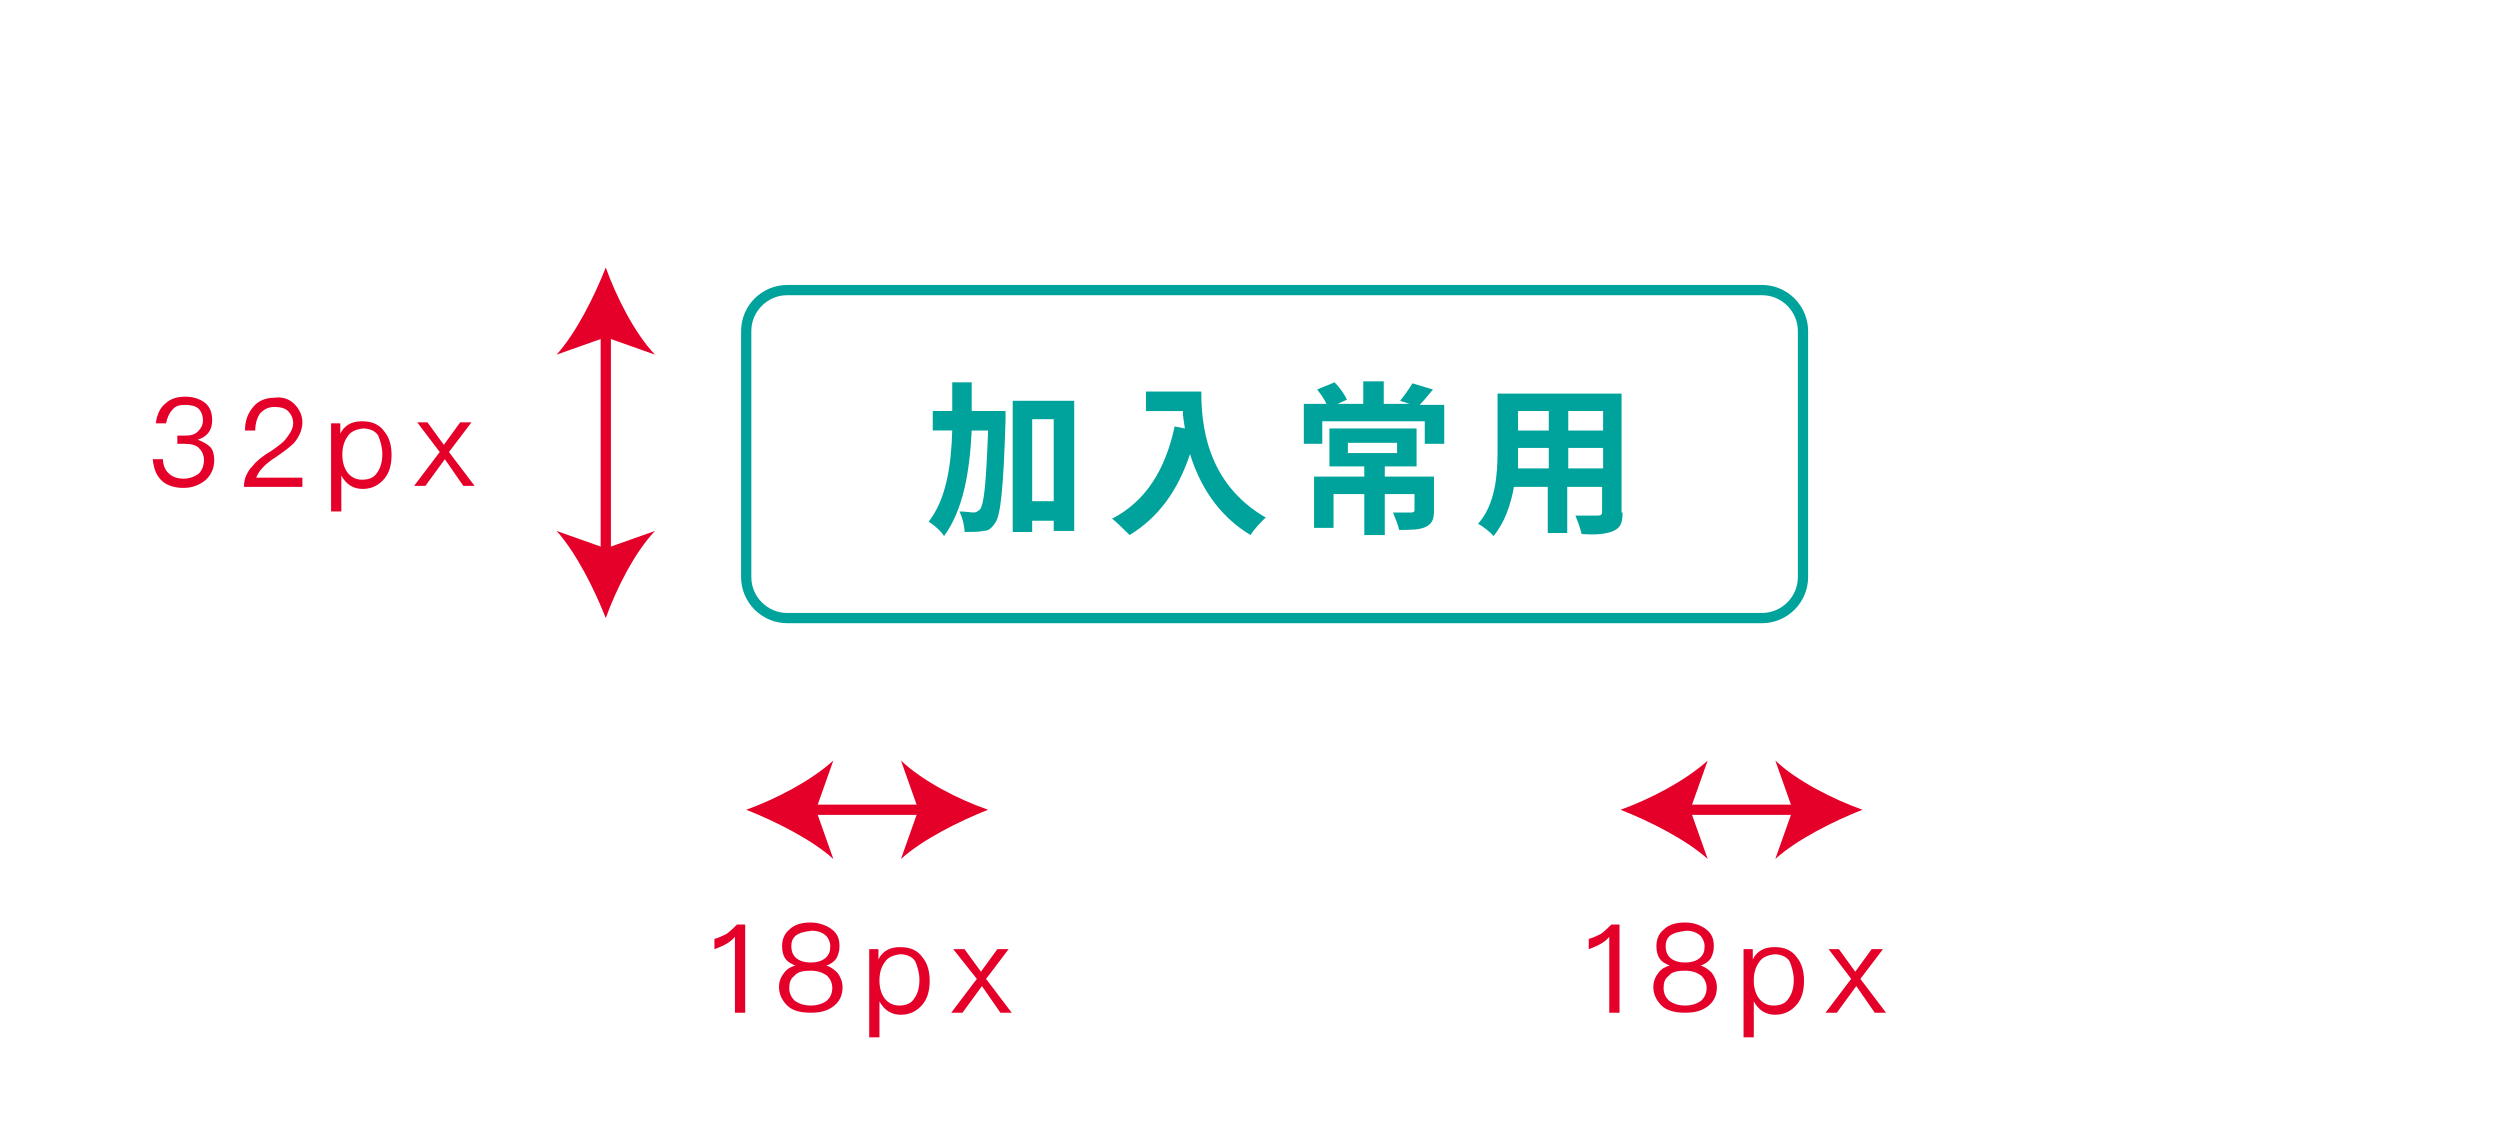 <?xml version="1.0" encoding="utf-8"?>
<!-- Generator: Adobe Illustrator 25.2.1, SVG Export Plug-In . SVG Version: 6.00 Build 0)  -->
<svg version="1.1" id="圖層_1" xmlns="http://www.w3.org/2000/svg" xmlns:xlink="http://www.w3.org/1999/xlink" x="0px" y="0px"
	 viewBox="0 0 243.9 111.4" style="enable-background:new 0 0 243.9 111.4;" xml:space="preserve">
<style type="text/css">
	.st0{fill:#E40028;}
	.st1{fill:none;stroke:#E40028;stroke-miterlimit:10;}
	.st2{fill:none;stroke:#00A39B;stroke-miterlimit:10;}
	.st3{fill:#00A39B;}
</style>
<g>
	<g>
		<path class="st0" d="M72.7,90.2v8.6h-1v-7.4c-0.5,0.6-1.2,0.9-2,1.2v-1c0.4-0.1,0.8-0.3,1.2-0.5c0.4-0.3,0.7-0.6,1-0.9H72.7z"/>
		<path class="st0" d="M81.2,90.7c0.5,0.4,0.7,0.9,0.7,1.6c0,0.5-0.1,0.8-0.3,1.2c-0.2,0.3-0.6,0.6-1,0.7v0c0.4,0.1,0.8,0.4,1.1,0.7
			c0.3,0.4,0.5,0.9,0.5,1.4c0,0.8-0.3,1.4-0.8,1.8c-0.6,0.5-1.3,0.7-2.3,0.7c-1,0-1.8-0.2-2.3-0.7c-0.5-0.5-0.8-1.1-0.8-1.8
			c0-0.6,0.2-1,0.5-1.4c0.3-0.4,0.7-0.6,1.1-0.7v0c-0.5-0.2-0.8-0.4-1-0.7c-0.2-0.3-0.3-0.7-0.3-1.2c0-0.6,0.2-1.2,0.7-1.6
			c0.5-0.5,1.2-0.7,2.1-0.7C79.9,90,80.7,90.3,81.2,90.7z M77.5,95.2c-0.4,0.3-0.5,0.7-0.5,1.2c0,0.5,0.2,0.9,0.5,1.2
			c0.4,0.3,0.9,0.5,1.6,0.5c0.7,0,1.2-0.2,1.6-0.5c0.3-0.3,0.5-0.7,0.5-1.2c0-0.5-0.2-0.9-0.5-1.2c-0.4-0.3-0.9-0.5-1.6-0.5
			C78.4,94.7,77.8,94.8,77.5,95.2z M77.6,91.3c-0.3,0.3-0.4,0.6-0.4,1c0,0.4,0.1,0.8,0.4,1.1c0.3,0.3,0.8,0.5,1.5,0.5
			c0.7,0,1.2-0.2,1.5-0.5c0.3-0.3,0.4-0.6,0.4-1.1c0-0.4-0.2-0.8-0.4-1c-0.3-0.3-0.8-0.5-1.4-0.5C78.4,90.9,78,91,77.6,91.3z"/>
		<path class="st0" d="M90,93.4c0.5,0.6,0.7,1.4,0.7,2.3c0,0.9-0.2,1.7-0.7,2.3c-0.5,0.6-1.2,1-2.1,1s-1.6-0.4-2.1-1.3v3.5h-1v-8.6
			h0.9v1c0.4-0.8,1.1-1.2,2.1-1.2C88.8,92.4,89.5,92.7,90,93.4z M86.3,93.9c-0.3,0.4-0.5,1-0.5,1.7v0.1c0,0.7,0.2,1.3,0.5,1.7
			c0.3,0.4,0.8,0.7,1.4,0.7c0.7,0,1.2-0.2,1.5-0.7c0.3-0.4,0.5-1,0.5-1.8c0-0.7-0.2-1.3-0.4-1.8c-0.3-0.5-0.9-0.7-1.5-0.7
			C87.1,93.2,86.6,93.4,86.3,93.9z"/>
		<path class="st0" d="M94.1,92.6l1.6,2.2l1.6-2.2h1.1l-2.2,2.9l2.5,3.3h-1.1l-1.8-2.6l-1.9,2.6h-1.1l2.5-3.3L93,92.6H94.1z"/>
	</g>
	<g>
		<g>
			<line class="st1" x1="78.8" y1="79" x2="90.4" y2="79"/>
			<g>
				<path class="st0" d="M72.8,79c2.8,1.1,6.4,2.9,8.5,4.8L79.6,79l1.7-4.8C79.1,76.2,75.6,78,72.8,79z"/>
			</g>
			<g>
				<path class="st0" d="M96.4,79c-2.8,1.1-6.4,2.9-8.5,4.8l1.7-4.8l-1.7-4.8C90,76.2,93.5,78,96.4,79z"/>
			</g>
		</g>
	</g>
	<g>
		<path class="st0" d="M158,90.2v8.6h-1v-7.4c-0.5,0.6-1.2,0.9-2,1.2v-1c0.4-0.1,0.8-0.3,1.2-0.5c0.4-0.3,0.7-0.6,1-0.9H158z"/>
		<path class="st0" d="M166.5,90.7c0.5,0.4,0.7,0.9,0.7,1.6c0,0.5-0.1,0.8-0.3,1.2c-0.2,0.3-0.6,0.6-1,0.7v0
			c0.4,0.1,0.8,0.4,1.1,0.7c0.3,0.4,0.5,0.9,0.5,1.4c0,0.8-0.3,1.4-0.8,1.8c-0.6,0.5-1.3,0.7-2.3,0.7c-1,0-1.8-0.2-2.3-0.7
			c-0.5-0.5-0.8-1.1-0.8-1.8c0-0.6,0.2-1,0.5-1.4c0.3-0.4,0.7-0.6,1.1-0.7v0c-0.5-0.2-0.8-0.4-1-0.7c-0.2-0.3-0.3-0.7-0.3-1.2
			c0-0.6,0.2-1.2,0.7-1.6c0.5-0.5,1.2-0.7,2.1-0.7C165.3,90,166,90.3,166.5,90.7z M162.8,95.2c-0.4,0.3-0.5,0.7-0.5,1.2
			c0,0.5,0.2,0.9,0.5,1.2c0.4,0.3,0.9,0.5,1.6,0.5c0.7,0,1.2-0.2,1.6-0.5c0.3-0.3,0.5-0.7,0.5-1.2c0-0.5-0.2-0.9-0.5-1.2
			c-0.4-0.3-0.9-0.5-1.6-0.5C163.7,94.7,163.1,94.8,162.8,95.2z M162.9,91.3c-0.3,0.3-0.4,0.6-0.4,1c0,0.4,0.1,0.8,0.4,1.1
			c0.3,0.3,0.8,0.5,1.5,0.5c0.7,0,1.2-0.2,1.5-0.5c0.3-0.3,0.4-0.6,0.4-1.1c0-0.4-0.2-0.8-0.4-1c-0.3-0.3-0.8-0.5-1.4-0.5
			C163.8,90.9,163.3,91,162.9,91.3z"/>
		<path class="st0" d="M175.3,93.4c0.5,0.6,0.7,1.4,0.7,2.3c0,0.9-0.2,1.7-0.7,2.3c-0.5,0.6-1.2,1-2.1,1s-1.6-0.4-2.1-1.3v3.5h-1
			v-8.6h0.9v1c0.4-0.8,1.1-1.2,2.1-1.2C174.1,92.4,174.8,92.7,175.3,93.4z M171.6,93.9c-0.3,0.4-0.5,1-0.5,1.7v0.1
			c0,0.7,0.2,1.3,0.5,1.7c0.3,0.4,0.8,0.7,1.4,0.7c0.7,0,1.2-0.2,1.5-0.7c0.3-0.4,0.5-1,0.5-1.8c0-0.7-0.2-1.3-0.4-1.8
			c-0.3-0.5-0.9-0.7-1.5-0.7C172.4,93.2,171.9,93.4,171.6,93.9z"/>
		<path class="st0" d="M179.4,92.6l1.6,2.2l1.6-2.2h1.1l-2.2,2.9l2.5,3.3h-1.1l-1.8-2.6l-1.9,2.6h-1.1l2.5-3.3l-2.2-2.9H179.4z"/>
	</g>
	<g>
		<g>
			<line class="st1" x1="164.1" y1="79" x2="175.7" y2="79"/>
			<g>
				<path class="st0" d="M158.1,79c2.8,1.1,6.4,2.9,8.5,4.8l-1.7-4.8l1.7-4.8C164.4,76.2,160.9,78,158.1,79z"/>
			</g>
			<g>
				<path class="st0" d="M181.7,79c-2.8,1.1-6.4,2.9-8.5,4.8l1.7-4.8l-1.7-4.8C175.3,76.2,178.9,78,181.7,79z"/>
			</g>
		</g>
	</g>
	<g>
		<path class="st0" d="M20,39.3c0.5,0.4,0.7,1,0.7,1.7c0,1-0.5,1.6-1.4,1.9c0.5,0.2,0.9,0.4,1.2,0.7c0.3,0.3,0.4,0.8,0.4,1.3
			c0,0.8-0.3,1.4-0.8,1.9c-0.6,0.5-1.3,0.8-2.2,0.8c-0.8,0-1.5-0.2-2-0.6c-0.6-0.5-0.9-1.2-1-2.2h1c0,0.7,0.3,1.2,0.7,1.5
			c0.4,0.3,0.8,0.4,1.3,0.4c0.6,0,1.1-0.2,1.5-0.5c0.3-0.3,0.5-0.8,0.5-1.3c0-0.5-0.2-0.9-0.5-1.2c-0.3-0.3-0.8-0.4-1.4-0.4h-0.7
			v-0.8H18c0.6,0,1-0.1,1.3-0.4c0.3-0.3,0.5-0.6,0.5-1.1c0-0.5-0.2-0.9-0.4-1.1c-0.3-0.3-0.8-0.4-1.3-0.4c-0.6,0-1,0.1-1.3,0.5
			c-0.3,0.3-0.5,0.8-0.6,1.3h-1c0.1-0.8,0.4-1.5,0.9-1.9c0.5-0.5,1.2-0.7,2-0.7C18.8,38.7,19.5,38.9,20,39.3z"/>
		<path class="st0" d="M28.7,39.4c0.5,0.5,0.8,1.1,0.8,1.8c0,0.7-0.3,1.4-0.8,2c-0.3,0.3-0.9,0.8-1.8,1.4c-1.1,0.7-1.7,1.4-1.9,2
			h4.5v0.9h-5.7c0-0.8,0.3-1.5,0.9-2.1c0.3-0.4,0.9-0.9,1.9-1.5c0.7-0.5,1.1-0.8,1.3-1.1c0.4-0.5,0.7-1,0.7-1.5
			c0-0.5-0.2-0.9-0.5-1.2c-0.3-0.3-0.8-0.4-1.3-0.4c-0.6,0-1,0.2-1.4,0.6c-0.3,0.4-0.5,1-0.5,1.7h-1c0-1,0.3-1.7,0.8-2.3
			c0.5-0.6,1.2-0.9,2.1-0.9C27.5,38.7,28.2,38.9,28.7,39.4z"/>
		<path class="st0" d="M37.5,42.1c0.5,0.6,0.7,1.4,0.7,2.3c0,0.9-0.2,1.7-0.7,2.3c-0.5,0.6-1.2,1-2.1,1s-1.6-0.4-2.1-1.3v3.5h-1
			v-8.6h0.9v1c0.4-0.8,1.1-1.2,2.1-1.2C36.3,41.1,37,41.4,37.5,42.1z M33.9,42.6c-0.3,0.4-0.5,1-0.5,1.7v0.1c0,0.7,0.2,1.3,0.5,1.7
			c0.3,0.4,0.8,0.7,1.4,0.7c0.7,0,1.2-0.2,1.5-0.7c0.3-0.4,0.5-1,0.5-1.8c0-0.7-0.2-1.3-0.4-1.8c-0.3-0.5-0.9-0.7-1.5-0.7
			C34.7,41.9,34.2,42.1,33.9,42.6z"/>
		<path class="st0" d="M41.7,41.2l1.6,2.2l1.6-2.2H46l-2.2,2.9l2.5,3.3h-1.1l-1.8-2.6l-1.9,2.6h-1.1l2.5-3.3l-2.2-2.9H41.7z"/>
	</g>
	<g>
		<g>
			<line class="st1" x1="59.1" y1="32.1" x2="59.1" y2="54.3"/>
			<g>
				<path class="st0" d="M59.1,26.1c-1.1,2.8-2.9,6.4-4.8,8.5l4.8-1.7l4.8,1.7C61.9,32.5,60.1,28.9,59.1,26.1z"/>
			</g>
			<g>
				<path class="st0" d="M59.1,60.3c-1.1-2.8-2.9-6.4-4.8-8.5l4.8,1.7l4.8-1.7C61.9,53.9,60.1,57.5,59.1,60.3z"/>
			</g>
		</g>
	</g>
	<path class="st2" d="M171.9,60.3H76.8c-2.2,0-4-1.8-4-4v-24c0-2.2,1.8-4,4-4h95.1c2.2,0,4,1.8,4,4v24
		C175.9,58.5,174.1,60.3,171.9,60.3z"/>
	<g>
		<path class="st3" d="M98.1,40.1c0,0,0,0.6,0,0.9c-0.2,6.8-0.5,9.3-1,10c-0.4,0.6-0.7,0.8-1.2,0.8c-0.4,0.1-1.1,0.1-1.8,0.1
			c0-0.6-0.2-1.4-0.5-2c0.6,0,1.1,0.1,1.4,0.1c0.2,0,0.4-0.1,0.6-0.3c0.4-0.5,0.6-2.4,0.8-7.7h-1.6c-0.2,4-0.8,7.7-2.7,10.3
			c-0.3-0.5-1-1.1-1.5-1.4c1.7-2.2,2.2-5.4,2.3-8.9h-1.9v-1.9h1.9c0-0.9,0-1.9,0-2.8h1.9c0,0.9,0,1.9,0,2.8L98.1,40.1z M104.8,39.1
			v12.7h-2v-1h-2.1v1.1h-1.9V39.1H104.8z M102.8,48.9v-8h-2.1v8H102.8z"/>
		<path class="st3" d="M117.2,38.2c0,3,0.4,8.9,6.3,12.3c-0.4,0.3-1.2,1.2-1.5,1.7c-3.3-2-5-5-5.9-7.9c-1.2,3.6-3.1,6.2-5.9,7.9
			c-0.4-0.4-1.2-1.2-1.7-1.6c3.3-1.7,5.2-4.8,6.1-9l1,0.2c-0.1-0.6-0.2-1.2-0.2-1.7h-3.6v-1.9H117.2z"/>
		<path class="st3" d="M140.9,39.4v3.9H139v-2.2h-10v2.2h-1.8v-3.9h2.2c-0.2-0.5-0.6-1-0.9-1.4l1.7-0.7c0.5,0.5,1,1.2,1.2,1.7
			l-0.9,0.4h2.5v-2.2h2v2.2h2.5l-0.9-0.3c0.4-0.5,0.9-1.2,1.2-1.7l2,0.6c-0.5,0.6-0.9,1.1-1.3,1.5H140.9z M139.9,49.8
			c0,0.9-0.2,1.3-0.8,1.6c-0.6,0.3-1.5,0.3-2.6,0.3c-0.1-0.5-0.4-1.2-0.6-1.7c0.7,0,1.6,0,1.8,0c0.2,0,0.3-0.1,0.3-0.2v-1.6h-2.9v4
			h-2v-4h-3v3.3h-1.9v-5h4.9v-1h-3.4v-3.7h8.5v3.7h-3.1v1h4.8V49.8z M131.5,44.2h4.8v-1h-4.8V44.2z"/>
		<path class="st3" d="M158.3,50c0,1-0.2,1.5-0.9,1.8c-0.7,0.3-1.6,0.4-3.1,0.3c-0.1-0.5-0.4-1.3-0.6-1.8c0.9,0,2,0,2.2,0
			c0.3,0,0.4-0.1,0.4-0.4v-2.4h-3.4V52h-1.9v-4.5h-3.3c-0.3,1.7-0.9,3.5-2,4.8c-0.3-0.4-1.1-1-1.5-1.2c1.7-1.9,1.9-4.8,1.9-7v-5.7
			h12.1V50z M151.1,45.7v-2h-3v0.3c0,0.5,0,1.1,0,1.7H151.1z M148.1,40.1V42h3v-1.9H148.1z M156.4,40.1h-3.4V42h3.4V40.1z
			 M156.4,45.7v-2h-3.4v2H156.4z"/>
	</g>
</g>
</svg>
